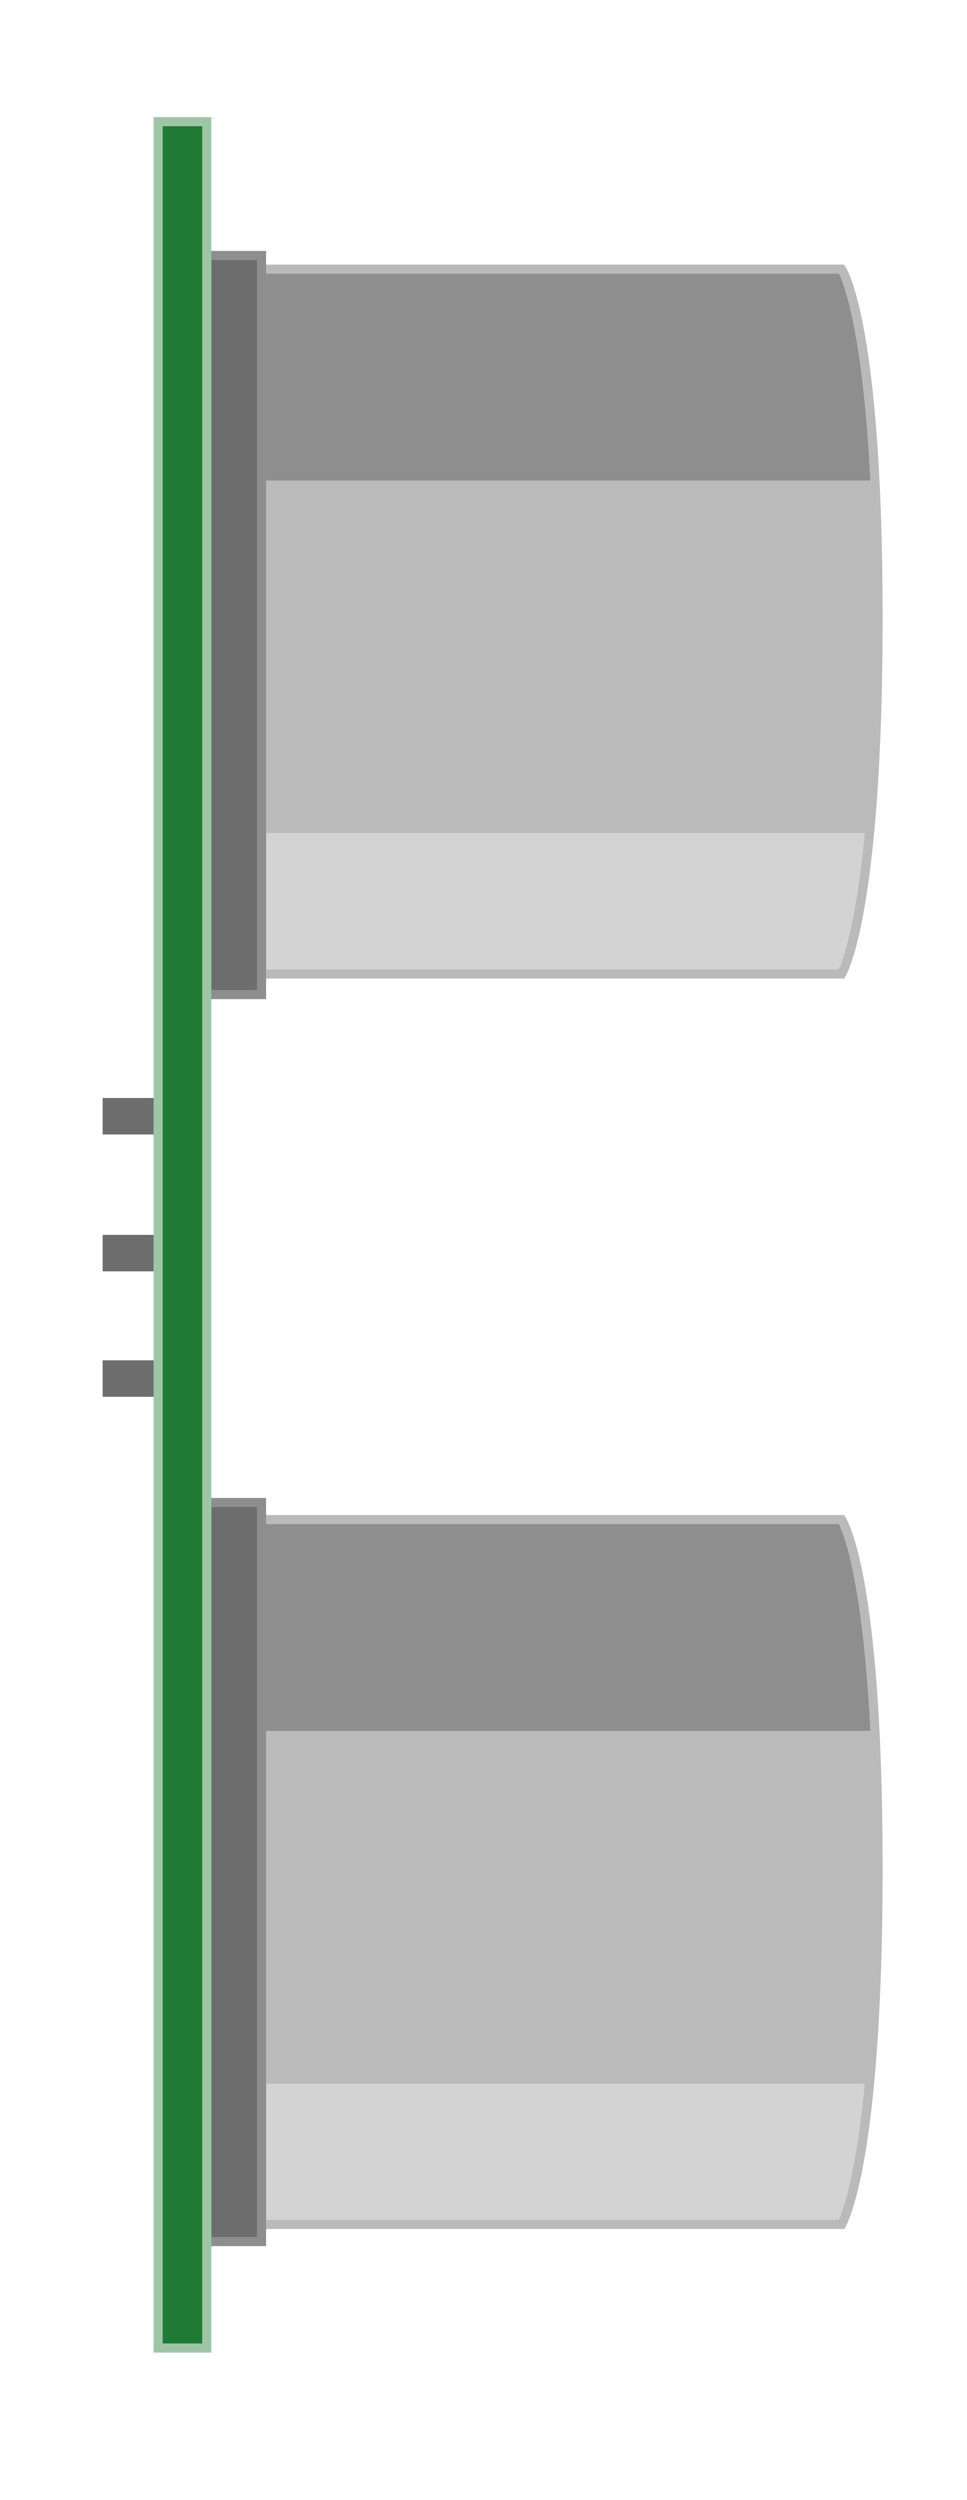 <?xml version="1.0" encoding="utf-8"?>
<!DOCTYPE svg PUBLIC "-//W3C//DTD SVG 1.1//EN" "http://www.w3.org/Graphics/SVG/1.1/DTD/svg11.dtd">
<svg version="1.1" id="Layer_2" xmlns="http://www.w3.org/2000/svg" xmlns:xlink="http://www.w3.org/1999/xlink" x="0px" y="0px" width="53px" height="137px" viewBox="0 0 53 137" enable-background="new 0 0 53 137" xml:space="preserve">
<rect x="5.625" y="60.167" fill="#6D6D6D" width="3.042" height="2"/>
<rect x="5.625" y="67.667" fill="#6D6D6D" width="3.042" height="2"/>
<rect x="5.625" y="74.542" fill="#6D6D6D" width="3.042" height="2"/>
<g>
	<linearGradient id="SVGID_1_" gradientUnits="userSpaceOnUse" x1="31.229" y1="14.75" x2="31.229" y2="53.375">
		<stop  offset="0" style="stop-color:#8E8E8E"/>
		<stop  offset="0.3" style="stop-color:#8E8E8E"/>
		<stop  offset="0.3" style="stop-color:#BABABA"/>
		<stop  offset="0.8" style="stop-color:#BABABA"/>
		<stop  offset="0.8" style="stop-color:#D3D3D3"/>
		<stop  offset="1" style="stop-color:#D3D3D3"/>
	</linearGradient>
	<path fill="url(#SVGID_1_)" d="M46.125,53.375H14.333V14.75h31.792c0,0,2,2.875,2,19.125S46.125,53.375,46.125,53.375z"/>
	<path fill="#BABABA" d="M46.265,53.625H14.083V14.5h32.173l0.074,0.107c0.084,0.12,2.045,3.125,2.045,19.268
		c0,16.135-1.954,19.496-2.037,19.631L46.265,53.625z M14.583,53.125h31.388c0.328-0.722,1.904-4.936,1.904-19.25
		c0-14.287-1.57-18.213-1.897-18.875H14.583V53.125z"/>
</g>
<g>
	<rect x="11.333" y="14" fill="#6D6D6D" width="3" height="40.5"/>
	<path fill="#8E8E8E" d="M14.583,54.75h-3.5v-41h3.5V54.75z M11.583,54.25h2.5v-40h-2.5V54.25z"/>
</g>
<g>
	<linearGradient id="SVGID_2_" gradientUnits="userSpaceOnUse" x1="31.229" y1="83.27" x2="31.229" y2="121.896">
		<stop  offset="0" style="stop-color:#8E8E8E"/>
		<stop  offset="0.3" style="stop-color:#8E8E8E"/>
		<stop  offset="0.3" style="stop-color:#BABABA"/>
		<stop  offset="0.8" style="stop-color:#BABABA"/>
		<stop  offset="0.8" style="stop-color:#D3D3D3"/>
		<stop  offset="1" style="stop-color:#D3D3D3"/>
	</linearGradient>
	<path fill="url(#SVGID_2_)" d="M46.125,121.896H14.333V83.271h31.792c0,0,2,2.875,2,19.125S46.125,121.896,46.125,121.896z"/>
	<path fill="#BABABA" d="M46.265,122.146H14.083V83.021h32.173l0.074,0.107c0.084,0.12,2.045,3.125,2.045,19.268
		c0,16.135-1.954,19.496-2.037,19.631L46.265,122.146z M14.583,121.646h31.388c0.328-0.722,1.904-4.936,1.904-19.25
		c0-14.286-1.57-18.213-1.897-18.875H14.583V121.646z"/>
</g>
<g>
	<rect x="11.333" y="82.333" fill="#6D6D6D" width="3" height="40.5"/>
	<path fill="#8E8E8E" d="M14.583,123.083h-3.5v-41h3.5V123.083z M11.583,122.583h2.5v-40h-2.5V122.583z"/>
</g>
<g>
	<rect x="8.667" y="6.667" fill="#1F7A34" width="2.666" height="122"/>
	<path fill="#9EC6A6" d="M11.583,128.917H8.417V6.417h3.166V128.917z M8.917,128.417h2.166V6.917H8.917V128.417z"/>
</g>
</svg>
